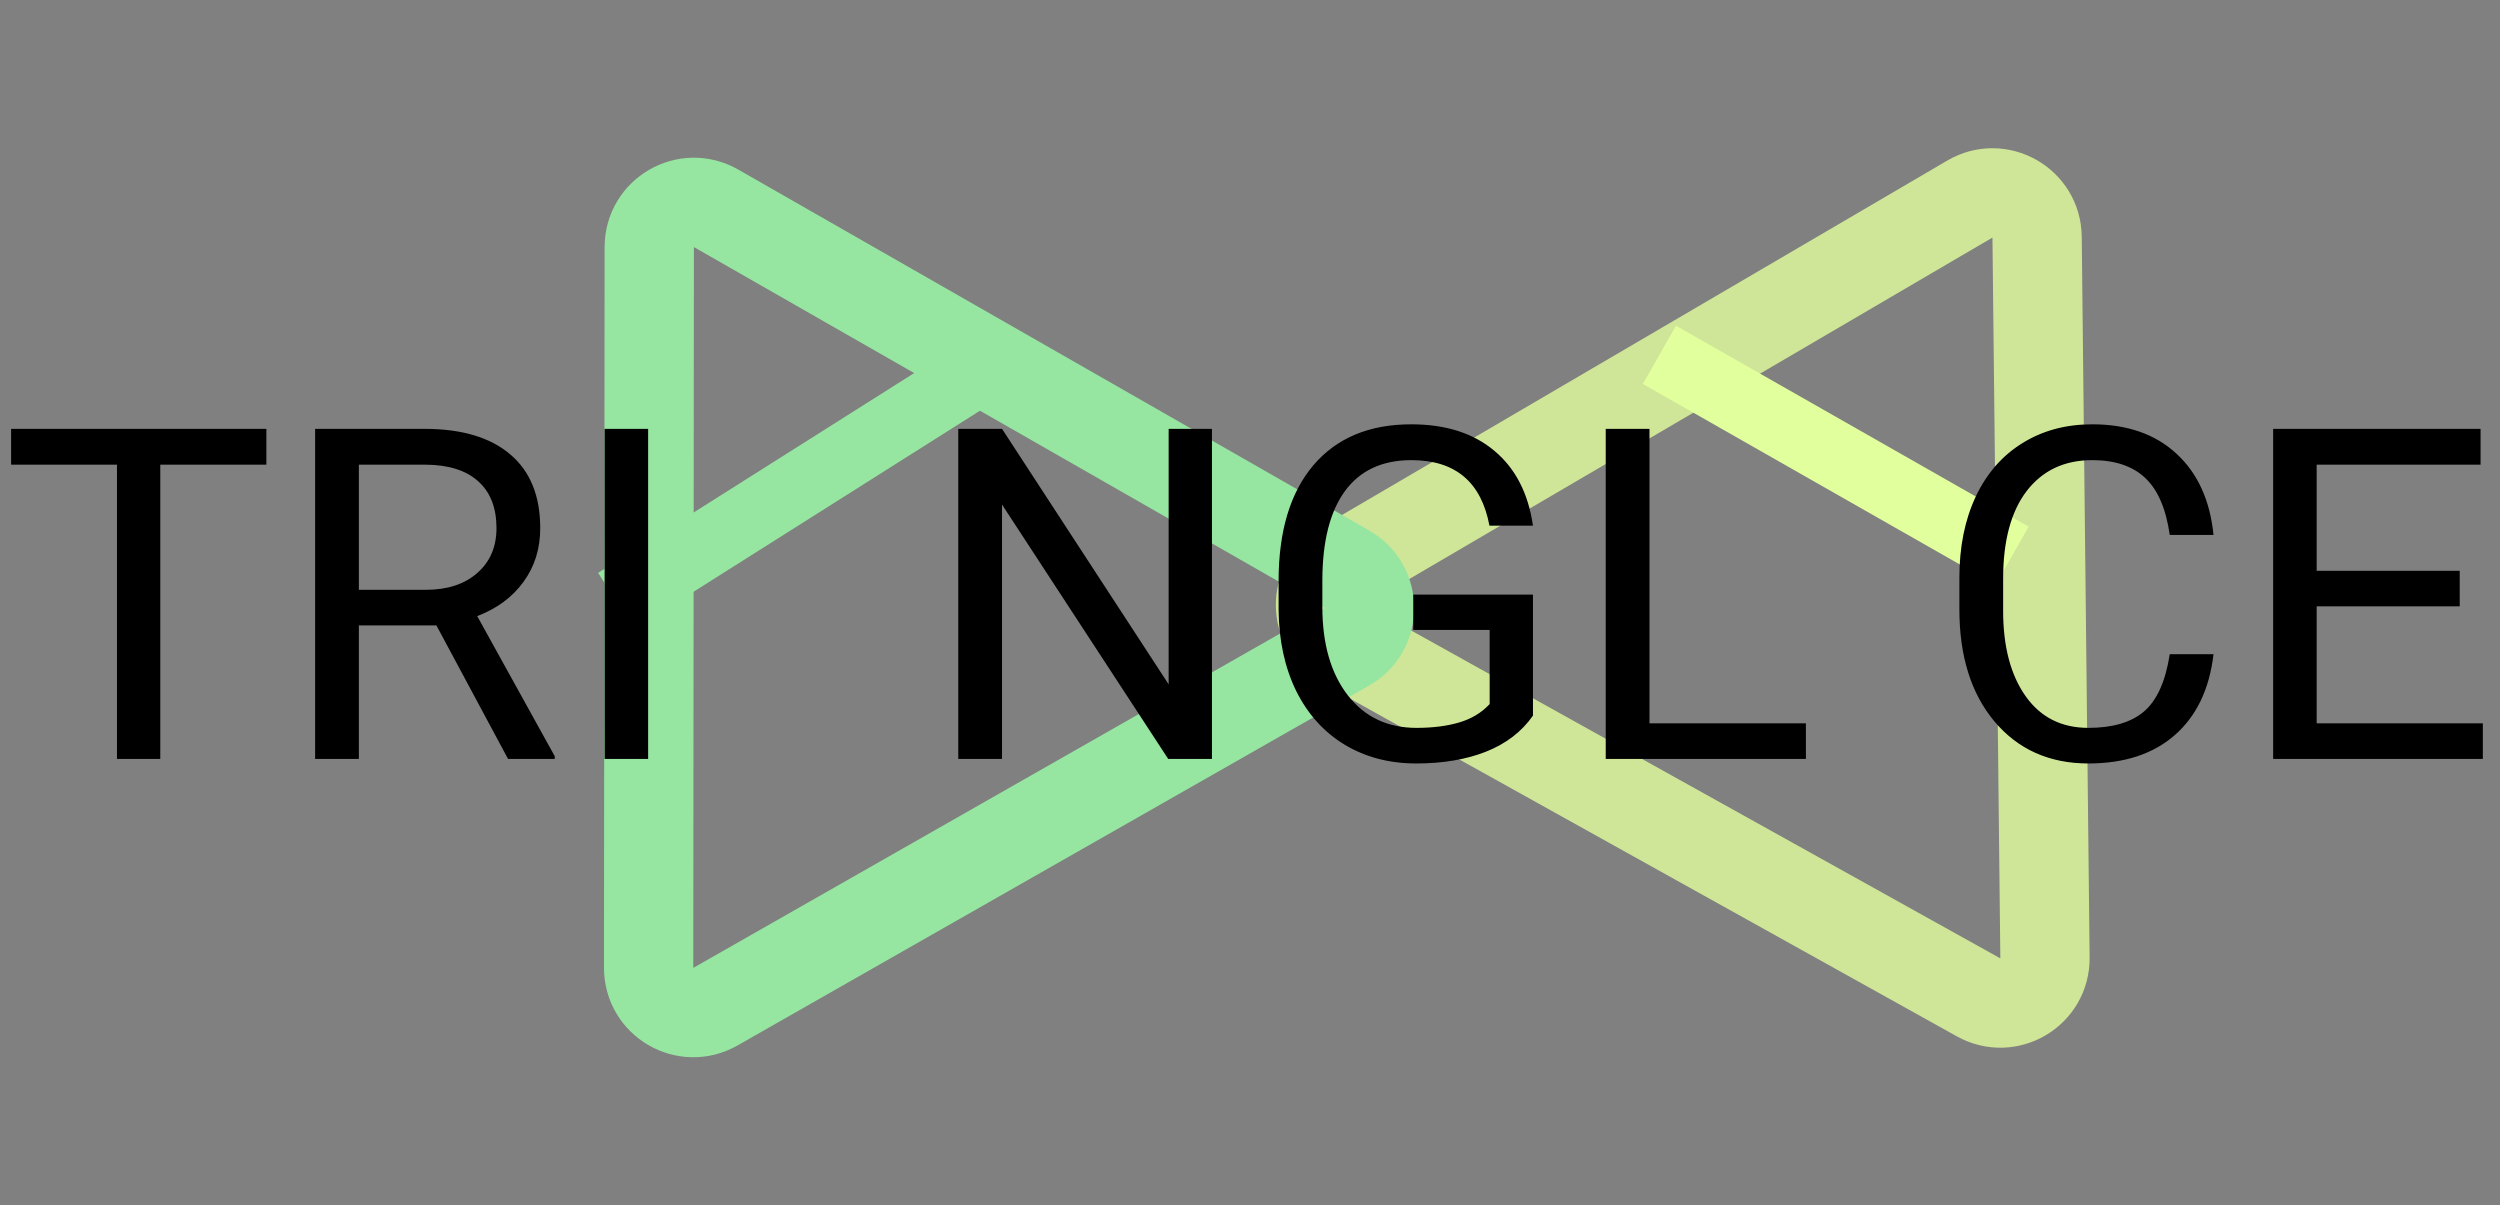 <svg width="560" height="270" viewBox="0 0 560 270" fill="none" xmlns="http://www.w3.org/2000/svg">
<rect x="0" y="0" width="560" height="270" fill="#808080" stroke="none"/>
<line x1="137.992" y1="134.661" x2="224.992" y2="79.661" stroke="#96E6A1" stroke-width="15"/>
<line x1="371.712" y1="79.483" x2="450.712" y2="124.483" stroke="#E2FF9E" stroke-width="15"/>
<path d="M300.737 126.862L441.258 44.588C447.882 40.709 456.226 45.432 456.31 53.108L458.075 214.565C458.159 222.241 449.92 227.145 443.212 223.412L300.927 144.229C294.163 140.465 294.057 130.773 300.737 126.862Z" stroke="#E2FF9E" stroke-opacity="0.8" stroke-width="20"/>
<path d="M301.725 144.884L160.245 225.496C153.575 229.297 145.288 224.476 145.294 216.799L145.432 55.333C145.439 47.656 153.734 42.849 160.397 46.661L301.74 127.515C308.459 131.359 308.451 141.051 301.725 144.884Z" stroke="#96E6A1" stroke-width="20"/>
<path d="M59.668 104.086H35.902V170H26.203V104.086H2.488V96.062H59.668V104.086ZM97.754 140.09H80.387V170H70.586V96.062H95.062C103.391 96.062 109.789 97.958 114.258 101.75C118.76 105.542 121.012 111.06 121.012 118.305C121.012 122.909 119.759 126.921 117.254 130.34C114.783 133.759 111.329 136.315 106.895 138.008L124.262 169.391V170H113.801L97.754 140.09ZM80.387 132.117H95.367C100.208 132.117 104.051 130.865 106.895 128.359C109.772 125.854 111.211 122.503 111.211 118.305C111.211 113.734 109.84 110.23 107.098 107.793C104.389 105.355 100.462 104.12 95.316 104.086H80.387V132.117ZM145.184 170H135.434V96.062H145.184V170ZM271.477 170H261.676L224.453 113.023V170H214.652V96.062H224.453L261.777 153.293V96.062H271.477V170ZM343.383 160.301C340.878 163.889 337.374 166.581 332.871 168.375C328.402 170.135 323.189 171.016 317.23 171.016C311.204 171.016 305.855 169.611 301.184 166.801C296.512 163.957 292.889 159.928 290.316 154.715C287.777 149.501 286.474 143.458 286.406 136.586V130.137C286.406 118.999 288.996 110.366 294.176 104.238C299.389 98.111 306.702 95.047 316.113 95.047C323.832 95.047 330.044 97.027 334.75 100.988C339.456 104.915 342.333 110.501 343.383 117.746H333.633C331.805 107.962 325.982 103.07 316.164 103.07C309.63 103.07 304.671 105.372 301.285 109.977C297.934 114.547 296.241 121.182 296.207 129.883V135.926C296.207 144.22 298.103 150.822 301.895 155.73C305.686 160.605 310.815 163.043 317.281 163.043C320.938 163.043 324.137 162.637 326.879 161.824C329.621 161.012 331.889 159.641 333.684 157.711V141.105H316.57V133.184H343.383V160.301ZM369.484 162.027H404.523V170H359.684V96.062H369.484V162.027ZM495.828 146.539C494.914 154.359 492.02 160.402 487.145 164.668C482.303 168.9 475.854 171.016 467.797 171.016C459.062 171.016 452.055 167.884 446.773 161.621C441.526 155.358 438.902 146.979 438.902 136.484V129.375C438.902 122.503 440.121 116.46 442.559 111.246C445.03 106.033 448.517 102.038 453.02 99.262C457.522 96.452 462.736 95.047 468.66 95.047C476.514 95.047 482.811 97.247 487.551 101.648C492.29 106.016 495.049 112.076 495.828 119.828H486.027C485.181 113.938 483.336 109.672 480.492 107.031C477.682 104.391 473.738 103.07 468.66 103.07C462.431 103.07 457.539 105.372 453.984 109.977C450.464 114.581 448.703 121.132 448.703 129.629V136.789C448.703 144.812 450.379 151.194 453.73 155.934C457.082 160.673 461.771 163.043 467.797 163.043C473.214 163.043 477.361 161.824 480.238 159.387C483.15 156.915 485.079 152.633 486.027 146.539H495.828ZM550.977 135.824H518.934V162.027H556.156V170H509.184V96.062H555.648V104.086H518.934V127.852H550.977V135.824Z" fill="black"/>
</svg>
